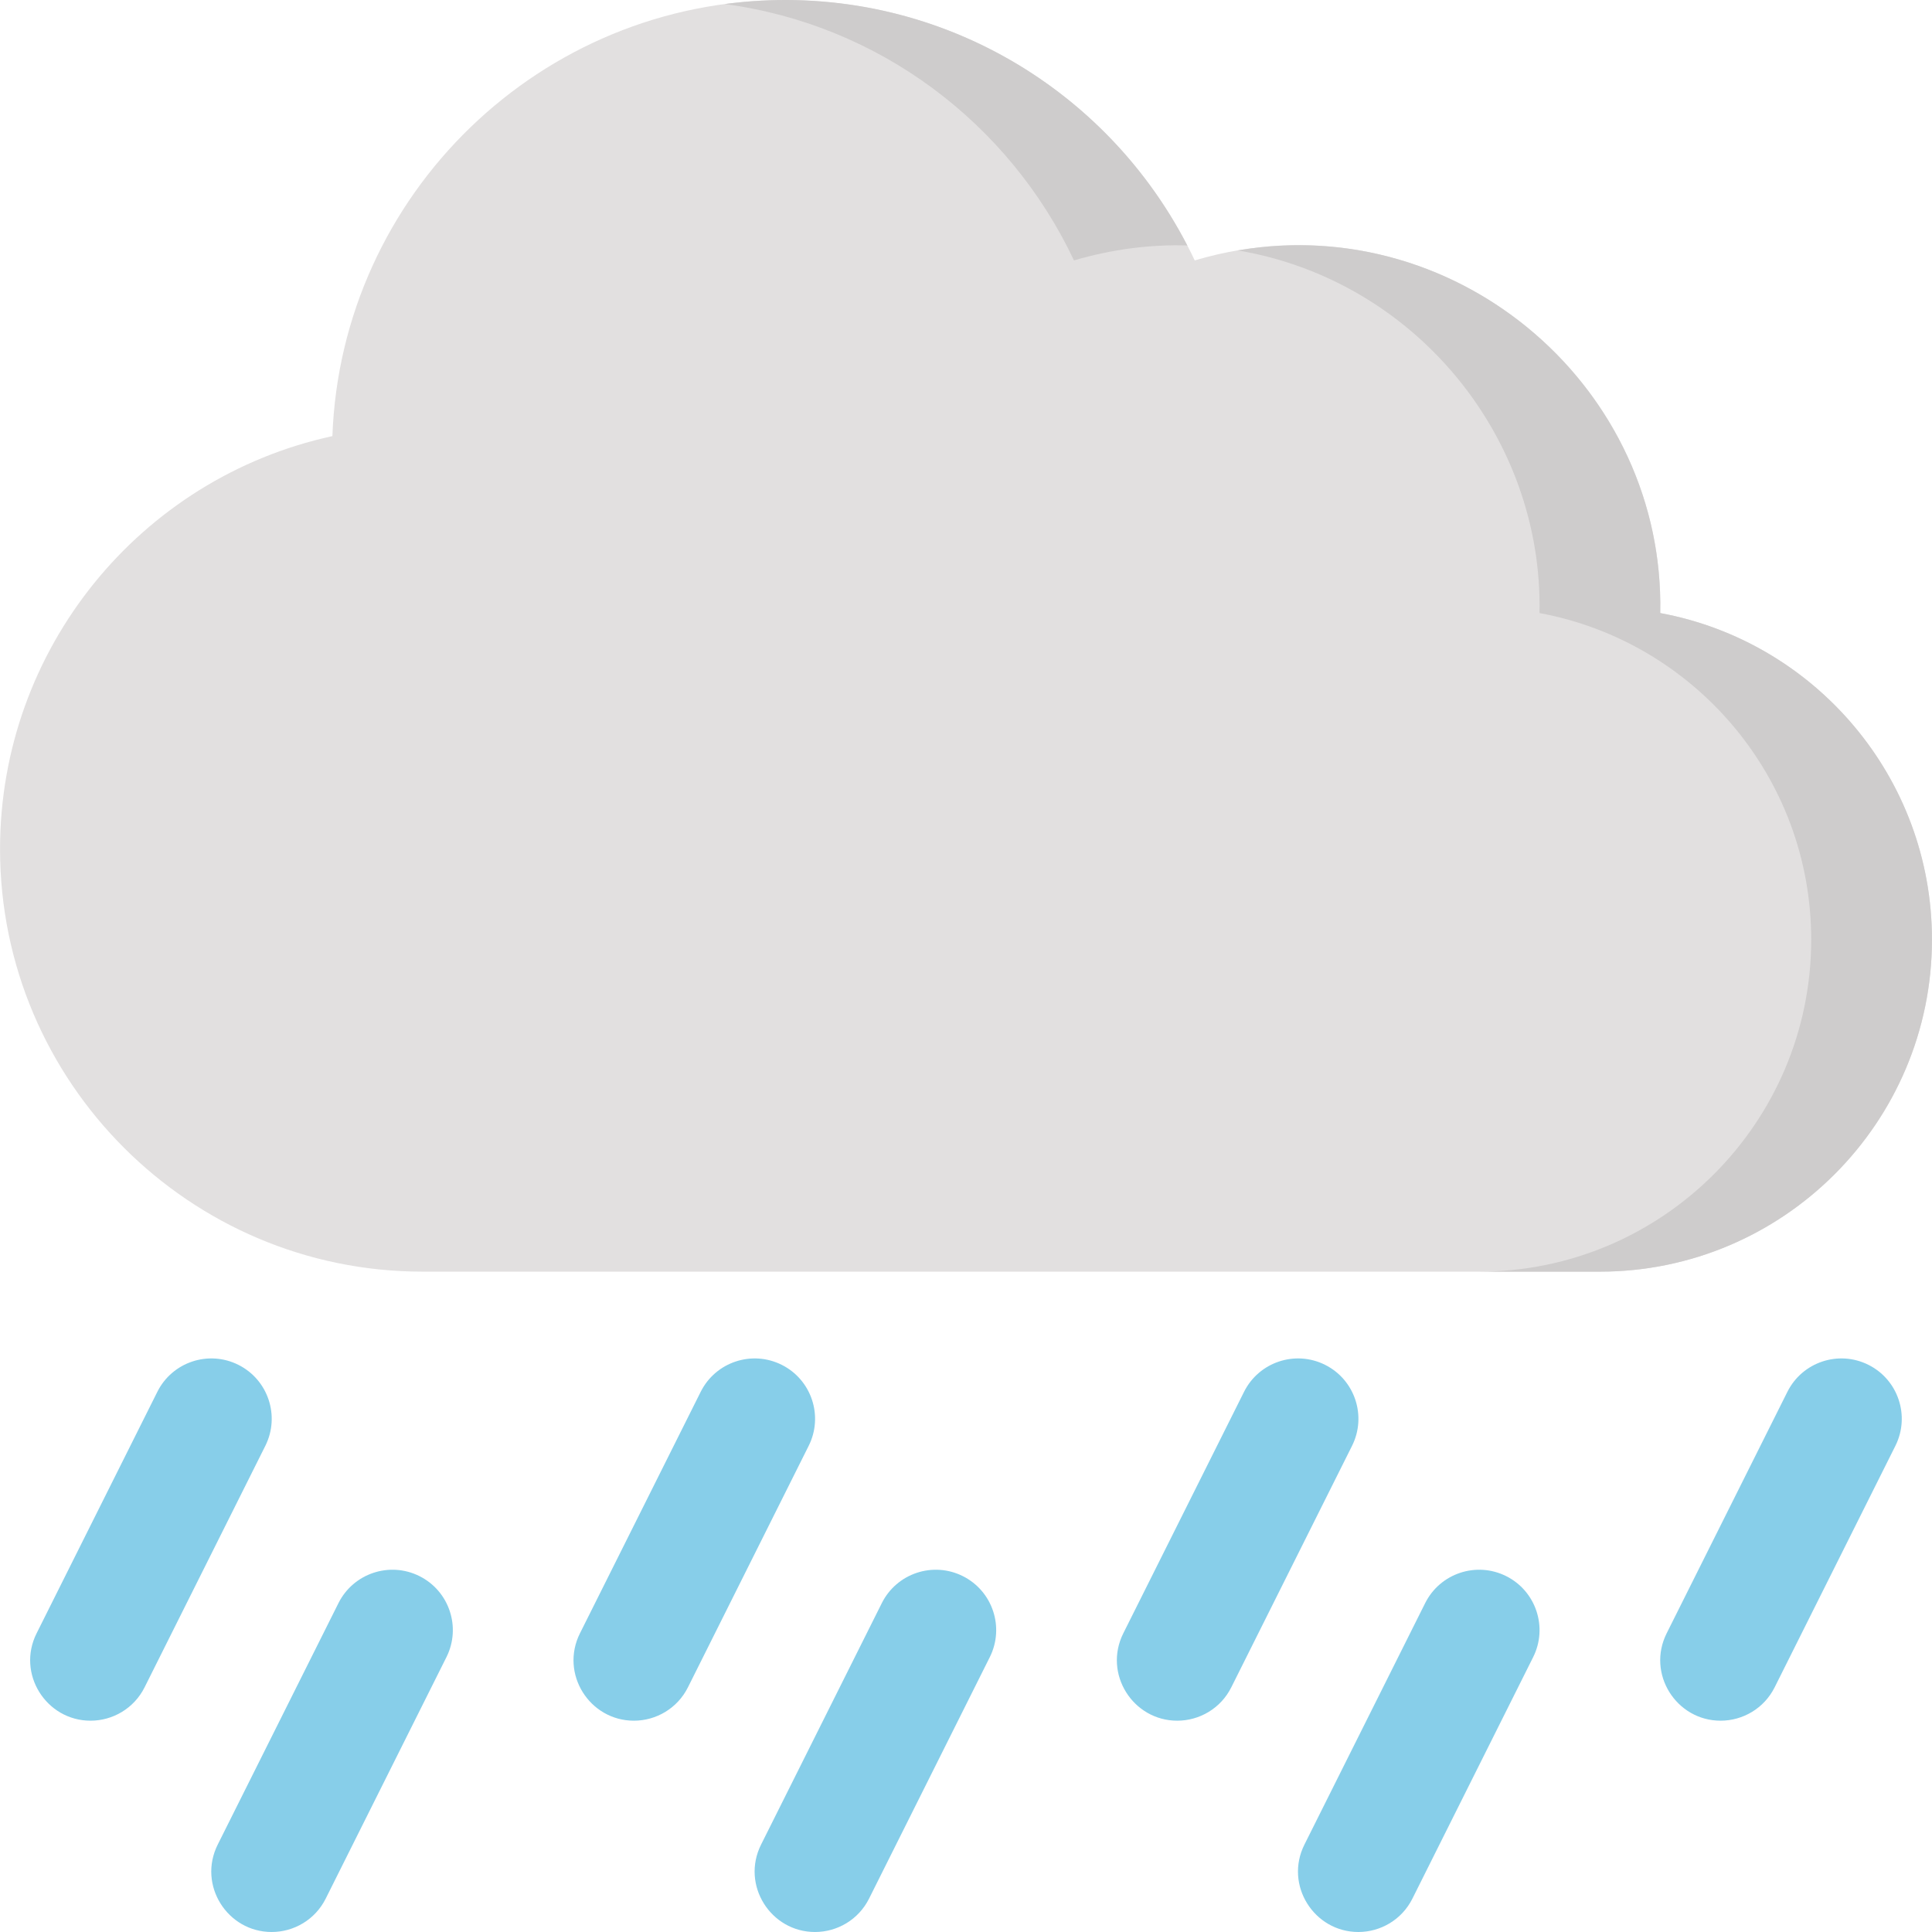 <?xml version="1.0"?>
<svg xmlns="http://www.w3.org/2000/svg" xmlns:xlink="http://www.w3.org/1999/xlink" xmlns:svgjs="http://svgjs.com/svgjs" version="1.1" width="512" height="512" x="0" y="0" viewBox="0 0 512.021 512.021" style="enable-background:new 0 0 512 512" xml:space="preserve" class="">
	<g>
		<g xmlns="http://www.w3.org/2000/svg">
			<g fill="#9af9ff">
				<path d="m311.998 456.021c-11.758 0-19.652-12.453-14.299-23.159l32-64c3.952-7.904 13.564-11.107 21.466-7.156 7.904 3.952 11.107 13.563 7.156 21.466l-32 64c-2.803 5.607-8.454 8.849-14.323 8.849z" fill="#87cee9" data-original="#9af9ff" style="" />
				<path d="m455.998 456.021c-11.758 0-19.652-12.453-14.299-23.159l32-64c3.952-7.904 13.563-11.107 21.466-7.156 7.904 3.952 11.107 13.563 7.156 21.466l-32 64c-2.803 5.607-8.454 8.849-14.323 8.849z" fill="#87cee9" data-original="#9af9ff" style="" />
				<path d="m167.998 456.021c-11.758 0-19.652-12.453-14.299-23.159l32-64c3.951-7.904 13.564-11.107 21.466-7.156 7.904 3.952 11.107 13.563 7.156 21.466l-32 64c-2.803 5.607-8.454 8.849-14.323 8.849z" fill="#87cee9" data-original="#9af9ff" style="" />
				<path d="m23.998 456.021c-11.758 0-19.652-12.453-14.299-23.159l32-64c3.951-7.904 13.564-11.107 21.466-7.156 7.904 3.952 11.107 13.563 7.156 21.466l-32 64c-2.803 5.607-8.454 8.849-14.323 8.849z" fill="#87cee9" data-original="#9af9ff" style="" />
				<path d="m215.998 512.021c-11.758 0-19.652-12.453-14.299-23.159l32-64c3.952-7.904 13.563-11.107 21.466-7.156 7.904 3.952 11.107 13.563 7.156 21.466l-32 64c-2.803 5.607-8.454 8.849-14.323 8.849z" fill="#87cee9" data-original="#9af9ff" style="" />
				<path d="m359.998 512.021c-11.758 0-19.652-12.453-14.299-23.159l32-64c3.952-7.904 13.563-11.107 21.466-7.156 7.904 3.952 11.107 13.563 7.156 21.466l-32 64c-2.803 5.607-8.454 8.849-14.323 8.849z" fill="#87cee9" data-original="#9af9ff" style="" />
				<path d="m71.998 512.021c-11.758 0-19.652-12.453-14.299-23.159l32-64c3.952-7.904 13.563-11.107 21.466-7.156 7.904 3.952 11.107 13.563 7.156 21.466l-32 64c-2.803 5.607-8.454 8.849-14.323 8.849z" fill="#87cee9" data-original="#9af9ff" style="" />
			</g>
			<path d="m512.01 249.017c0 48.52-39.48 88-88 88h-312c-61.76 0-112-50.24-112-112 0-52.9 36.98-98.317 88.08-109.44 2.34-64.12 55.24-115.56 119.92-115.56 48.544 0 89.509 28.545 108.62 69 62.788-18.687 124.671 29.787 123.37 93.46 40.92 7.54 72.01 43.48 72.01 86.54z" fill="#e2e0e0" data-original="#e2e0e0" style="" class="" />
			<path d="m314.66 65.057c-9.386-.32-19.912.949-30.03 3.96-17.228-36.469-51.78-62.543-92.57-67.94 50.683-6.796 99.357 19.043 122.6 63.98z" fill="#cecccc" data-original="#cecccc" style="" />
			<path d="m512.01 249.017c0 48.52-39.48 88-88 88h-32c48.52 0 88-39.48 88-88 0-43.06-31.09-79-72.01-86.54.953-46.633-33.027-88.191-79.94-96.11 59.354-10.136 113.149 36.95 111.94 96.11 40.92 7.54 72.01 43.48 72.01 86.54z" fill="#cecccc" data-original="#cecccc" style="" />
		</g>
	</g>
</svg>
